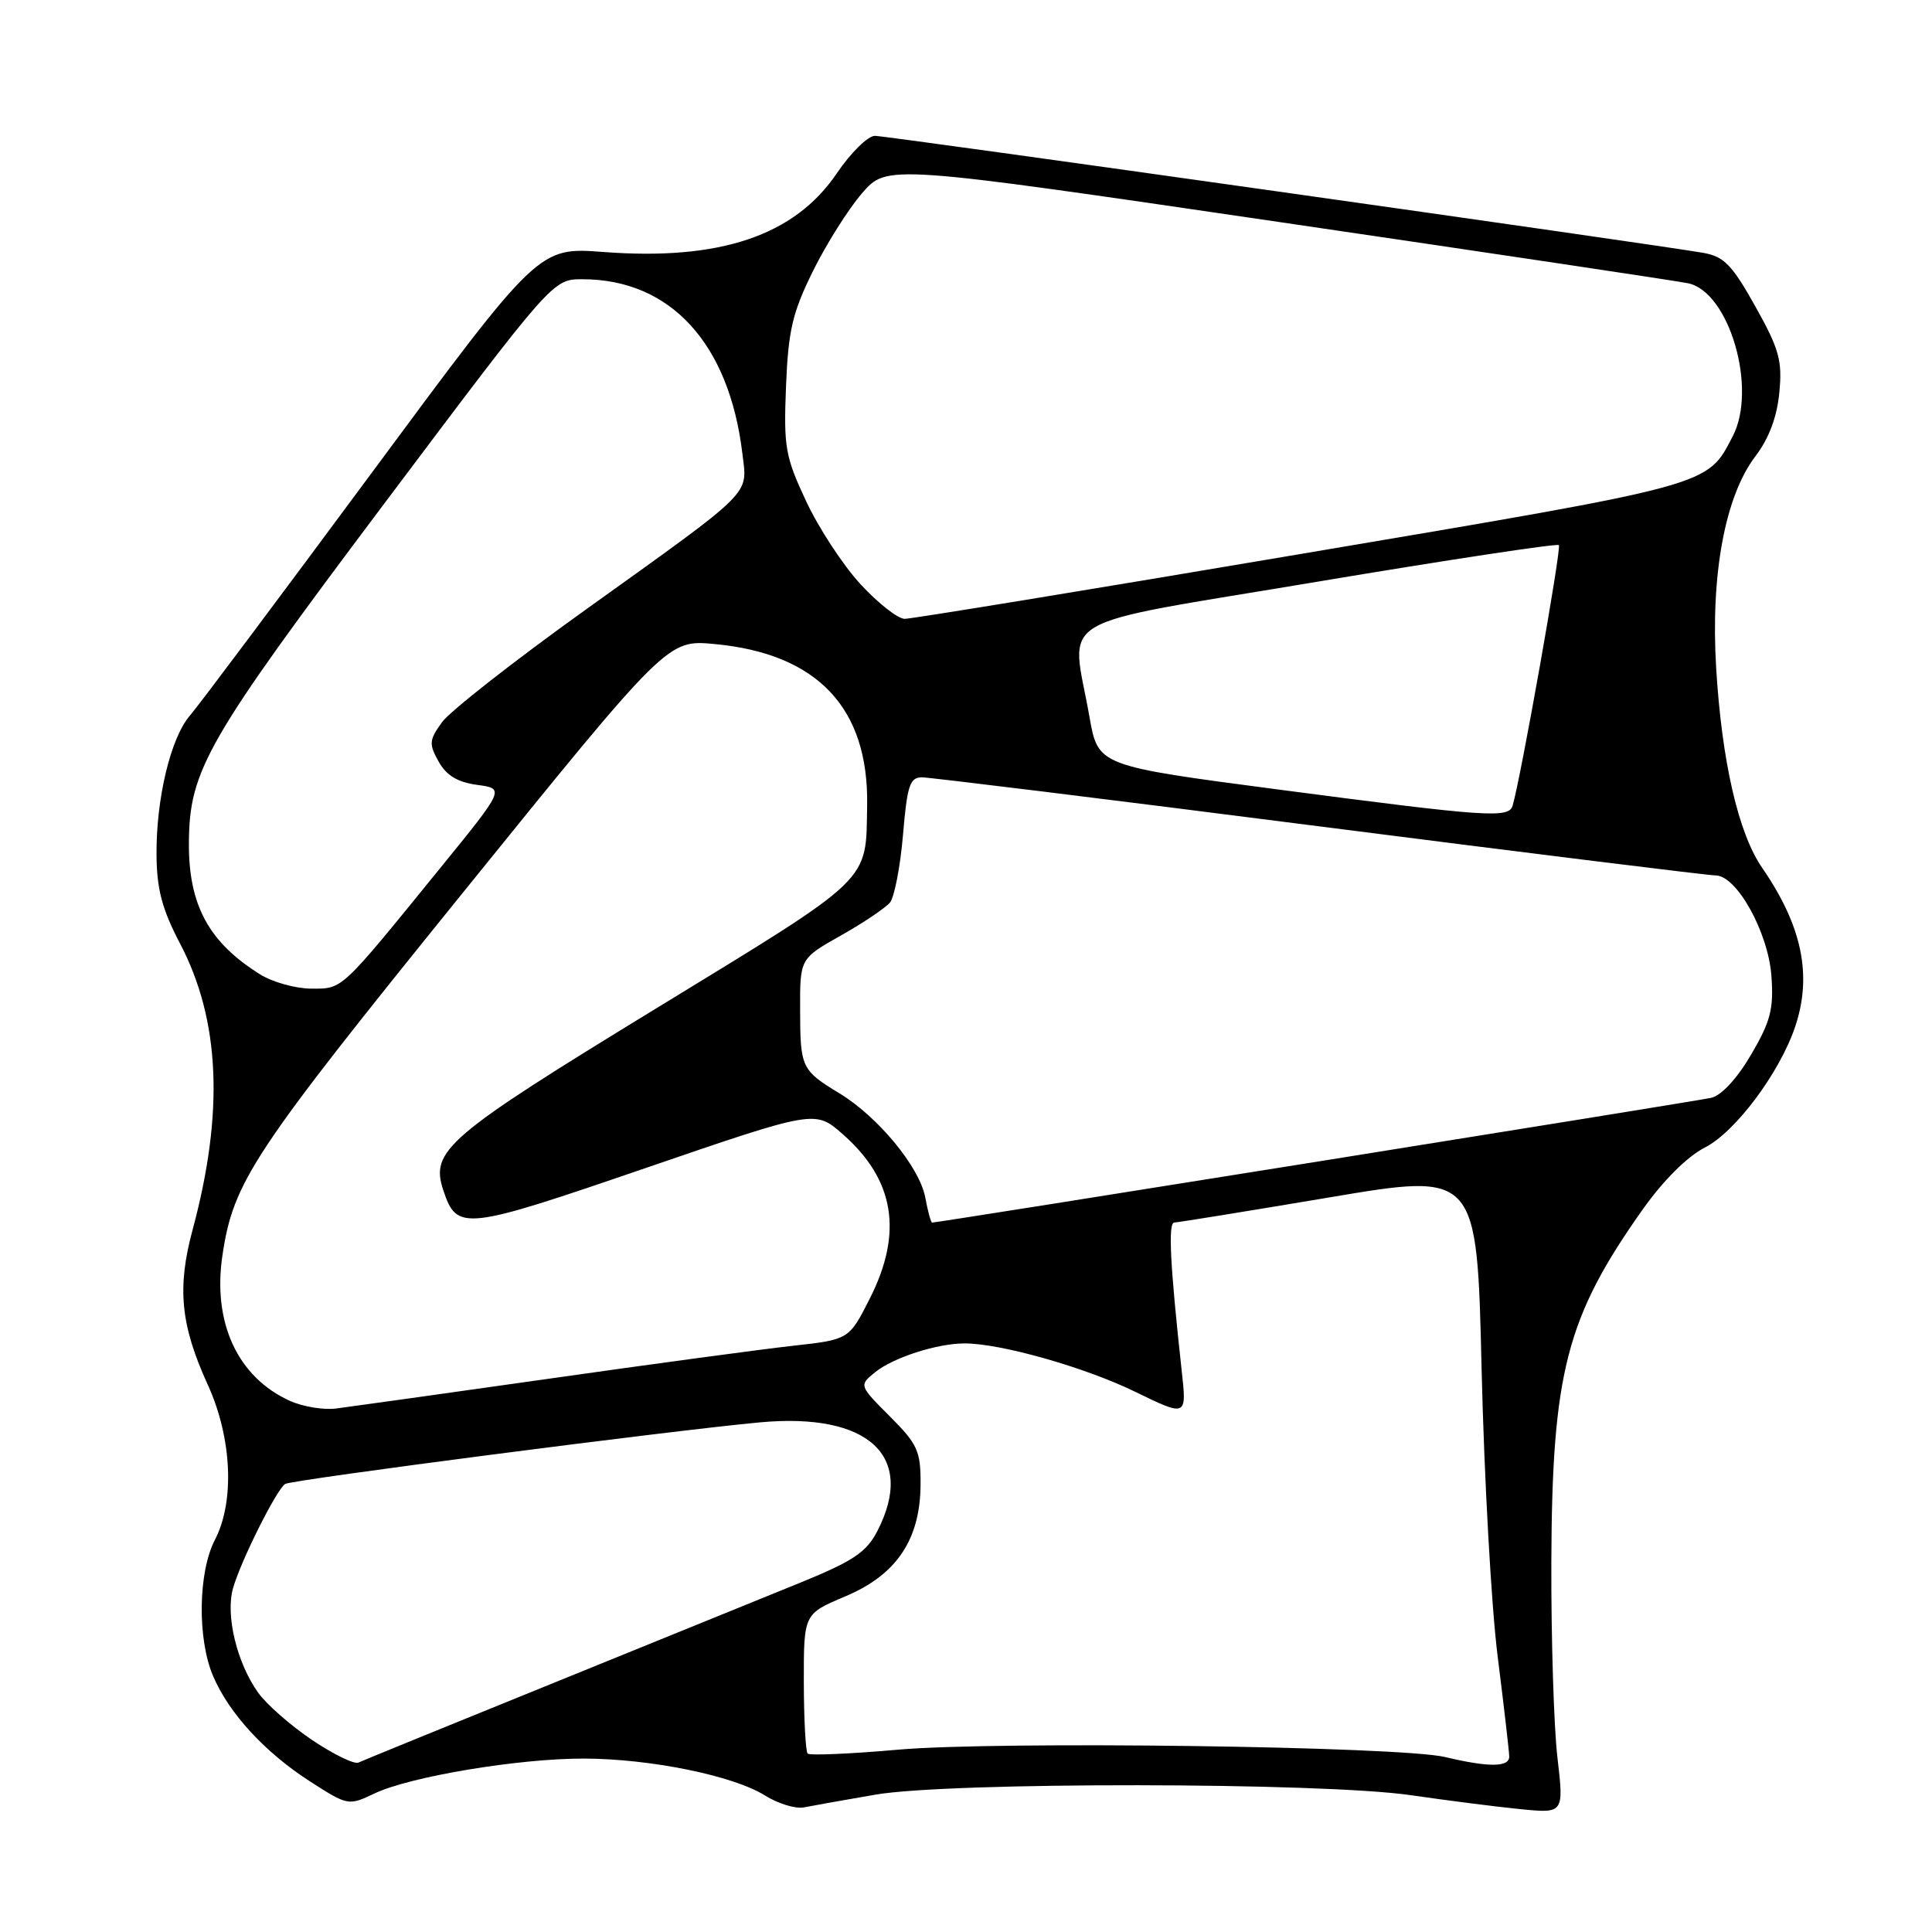 <?xml version="1.0" encoding="UTF-8" standalone="no"?>
<!DOCTYPE svg PUBLIC "-//W3C//DTD SVG 1.1//EN" "http://www.w3.org/Graphics/SVG/1.1/DTD/svg11.dtd" >
<svg xmlns="http://www.w3.org/2000/svg" xmlns:xlink="http://www.w3.org/1999/xlink" version="1.1" viewBox="0 0 256 256">
 <g >
 <path fill="currentColor"
d=" M 116.00 237.80 C 125.84 236.10 175.23 236.15 187.00 237.88 C 191.68 238.56 198.14 239.39 201.37 239.71 C 207.23 240.30 207.23 240.30 206.37 232.90 C 205.89 228.83 205.53 217.18 205.56 207.00 C 205.65 181.86 207.55 174.54 217.68 160.24 C 220.40 156.40 223.59 153.23 225.93 152.04 C 229.95 149.98 235.78 142.19 237.85 136.10 C 240.16 129.28 238.81 122.71 233.50 115.00 C 230.34 110.42 228.15 100.89 227.40 88.50 C 226.65 76.13 228.58 65.73 232.60 60.46 C 234.39 58.11 235.46 55.27 235.77 52.02 C 236.18 47.77 235.76 46.27 232.59 40.60 C 229.52 35.11 228.44 33.99 225.72 33.51 C 219.19 32.36 117.55 18.00 115.93 18.00 C 115.00 18.00 112.73 20.24 110.87 22.98 C 105.28 31.23 95.40 34.56 79.96 33.39 C 71.38 32.74 71.38 32.74 49.28 62.62 C 37.12 79.05 26.28 93.54 25.18 94.80 C 22.61 97.75 20.67 105.88 20.74 113.34 C 20.78 117.85 21.49 120.52 23.86 125.03 C 29.17 135.16 29.71 147.42 25.52 162.95 C 23.44 170.65 23.93 175.59 27.52 183.46 C 30.73 190.48 31.13 198.93 28.48 204.03 C 26.25 208.32 26.13 217.14 28.23 222.07 C 30.33 227.02 35.13 232.23 41.10 236.06 C 46.09 239.27 46.18 239.28 49.61 237.65 C 54.33 235.40 68.73 233.00 77.38 233.02 C 86.16 233.04 97.17 235.28 101.36 237.91 C 103.09 238.99 105.40 239.70 106.50 239.49 C 107.60 239.27 111.88 238.51 116.00 237.80 Z  M 41.34 230.55 C 38.51 228.64 35.29 225.82 34.20 224.28 C 31.37 220.31 29.86 213.99 30.88 210.44 C 31.92 206.79 36.66 197.33 37.79 196.63 C 38.69 196.07 88.98 189.55 100.69 188.47 C 115.12 187.14 121.38 192.95 116.25 202.88 C 114.80 205.69 113.06 206.85 106.00 209.73 C 101.33 211.63 86.47 217.67 73.00 223.14 C 59.52 228.60 48.05 233.29 47.50 233.55 C 46.95 233.81 44.18 232.46 41.34 230.55 Z  M 191.50 232.82 C 185.52 231.39 132.25 230.68 119.01 231.84 C 112.69 232.40 107.30 232.63 107.02 232.36 C 106.75 232.08 106.52 227.80 106.51 222.85 C 106.50 213.85 106.50 213.85 112.00 211.53 C 118.82 208.67 121.96 203.98 121.98 196.63 C 122.00 192.26 121.58 191.35 117.90 187.67 C 113.81 183.57 113.81 183.57 115.98 181.81 C 118.36 179.89 124.17 178.01 127.80 178.01 C 132.53 177.99 143.73 181.16 150.38 184.40 C 157.26 187.75 157.26 187.75 156.58 181.62 C 155.04 167.56 154.76 162.00 155.60 161.99 C 156.10 161.98 165.32 160.48 176.11 158.67 C 195.71 155.36 195.71 155.36 196.32 181.43 C 196.66 195.77 197.61 212.90 198.45 219.50 C 199.28 226.10 199.97 232.06 199.98 232.75 C 200.00 234.17 197.29 234.20 191.50 232.82 Z  M 38.45 185.64 C 31.50 182.51 28.13 175.27 29.48 166.30 C 30.94 156.56 33.44 152.78 61.16 118.50 C 88.45 84.75 88.45 84.75 94.69 85.34 C 108.32 86.61 115.12 93.81 114.90 106.72 C 114.72 117.04 115.86 115.94 86.96 133.61 C 59.14 150.61 56.99 152.46 58.74 157.71 C 60.55 163.15 61.42 163.05 85.52 154.78 C 108.01 147.07 108.01 147.07 111.65 150.27 C 118.54 156.31 119.69 163.31 115.25 172.07 C 112.50 177.50 112.50 177.50 105.00 178.33 C 100.88 178.79 86.25 180.76 72.50 182.72 C 58.75 184.67 46.15 186.43 44.50 186.64 C 42.85 186.84 40.13 186.39 38.45 185.64 Z  M 122.60 158.66 C 121.84 154.64 116.36 147.99 111.23 144.87 C 106.19 141.81 106.03 141.48 106.02 133.76 C 106.00 127.02 106.00 127.02 111.42 123.96 C 114.40 122.28 117.32 120.31 117.92 119.60 C 118.51 118.88 119.29 114.85 119.65 110.65 C 120.20 104.10 120.56 103.00 122.15 103.00 C 123.17 103.00 146.89 105.92 174.85 109.50 C 202.81 113.08 226.43 116.00 227.33 116.00 C 230.12 116.00 234.30 123.53 234.72 129.31 C 235.04 133.69 234.62 135.32 232.04 139.73 C 230.17 142.92 228.10 145.16 226.74 145.47 C 224.81 145.91 124.31 162.00 123.51 162.00 C 123.35 162.00 122.94 160.50 122.60 158.66 Z  M 34.50 129.13 C 27.67 124.88 24.98 119.94 25.03 111.68 C 25.09 102.03 27.34 98.12 50.90 66.75 C 73.25 37.00 73.25 37.00 77.16 37.00 C 88.83 37.00 96.62 45.49 98.37 60.11 C 99.04 65.72 100.13 64.64 77.50 80.86 C 68.15 87.56 59.64 94.23 58.58 95.68 C 56.86 98.06 56.81 98.57 58.12 100.91 C 59.14 102.75 60.63 103.65 63.23 104.00 C 66.89 104.50 66.89 104.50 58.35 115.00 C 44.99 131.44 45.46 131.00 41.24 131.00 C 39.18 130.99 36.15 130.15 34.50 129.13 Z  M 169.50 104.63 C 145.50 101.48 145.50 101.48 144.36 94.99 C 141.93 81.17 138.66 83.10 174.56 77.08 C 191.92 74.17 206.32 71.99 206.56 72.23 C 206.93 72.59 201.51 103.12 200.43 106.75 C 199.93 108.45 197.20 108.27 169.50 104.63 Z  M 114.04 77.43 C 111.72 74.92 108.47 69.96 106.82 66.42 C 104.05 60.51 103.83 59.26 104.15 51.21 C 104.45 43.79 104.99 41.46 107.71 35.94 C 109.47 32.37 112.40 27.72 114.22 25.61 C 117.52 21.79 117.52 21.79 169.51 29.42 C 198.11 33.62 222.50 37.27 223.71 37.54 C 229.16 38.73 232.87 51.50 229.60 57.80 C 226.14 64.43 227.24 64.13 172.50 73.38 C 144.45 78.13 120.77 82.00 119.88 82.00 C 118.98 82.00 116.36 79.94 114.04 77.43 Z "/>
</g>
</svg>